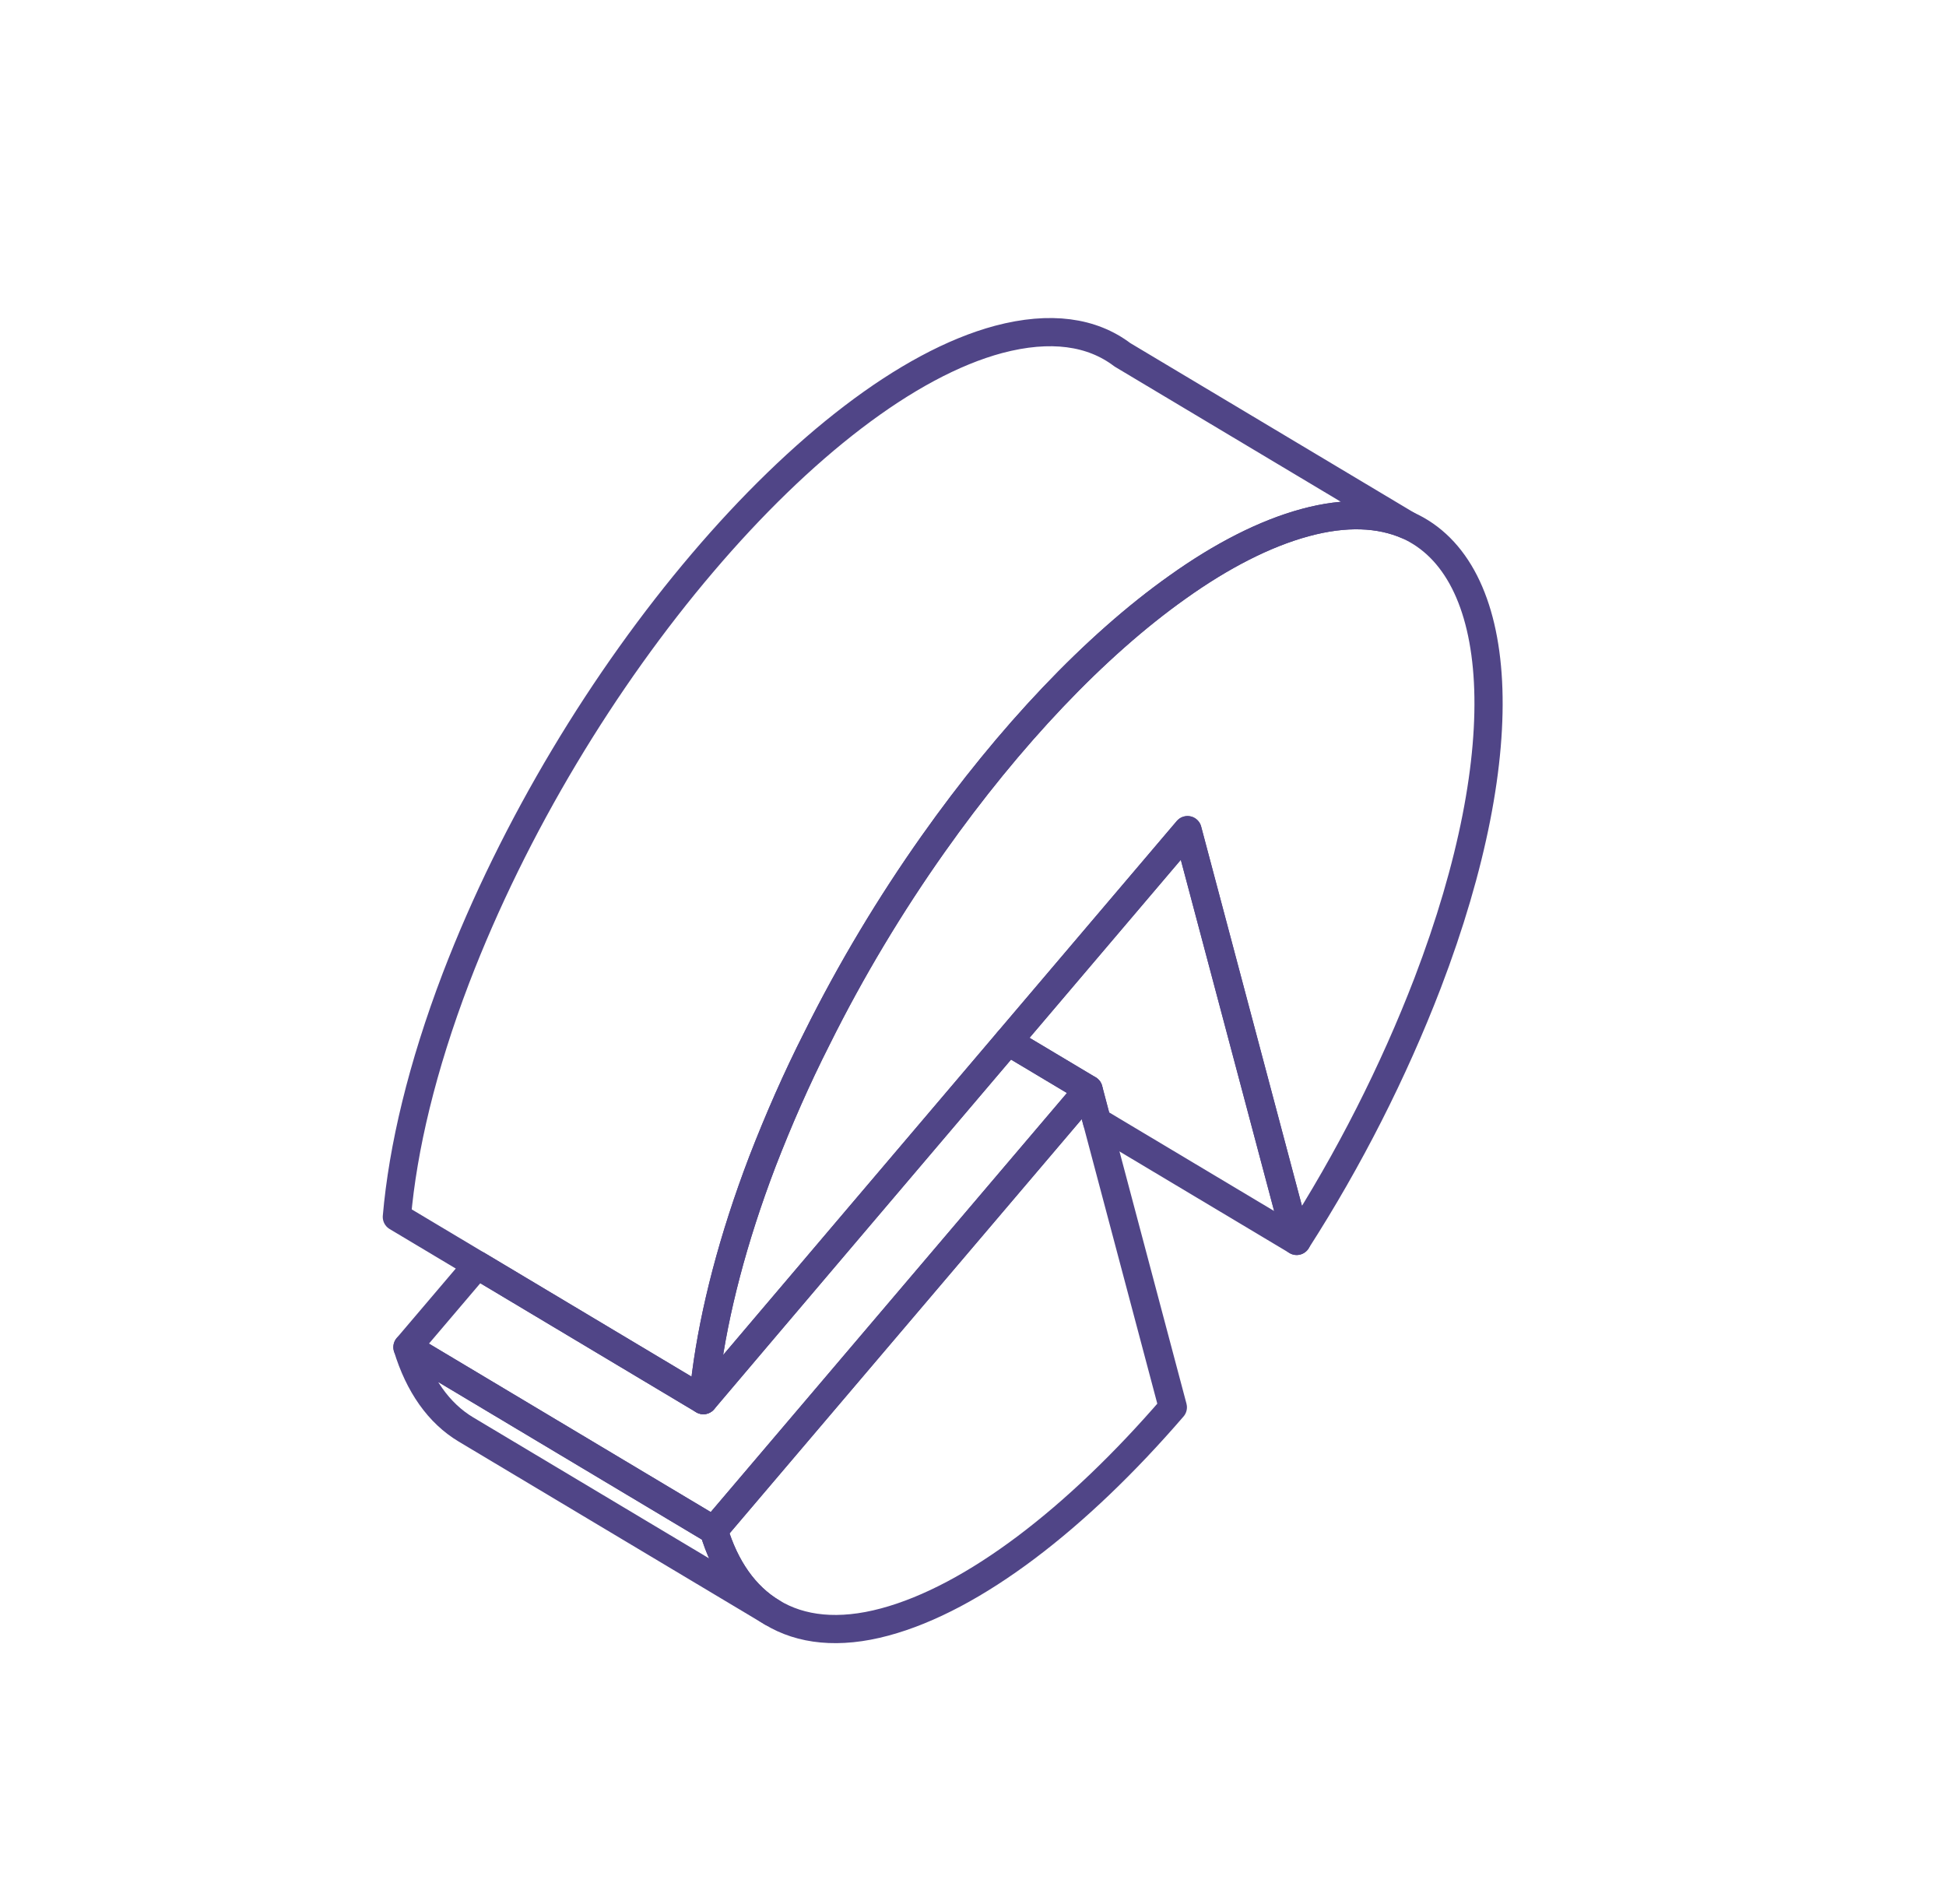 <svg width="138" height="135" viewBox="0 0 138 135" fill="none" xmlns="http://www.w3.org/2000/svg">
<path fill-rule="evenodd" clip-rule="evenodd" d="M54.747 114.342C52.814 113.187 51.412 111.177 50.614 108.516L77.189 77.257L77.791 79.534L83.172 99.796C76.366 107.687 69.048 113.328 62.746 115.021C59.491 115.899 56.794 115.592 54.747 114.342Z" stroke="#504587" stroke-width="2" stroke-miterlimit="10" stroke-linecap="round" stroke-linejoin="round"/>
<path fill-rule="evenodd" clip-rule="evenodd" d="M49.879 99.288C49.94 98.685 49.986 98.073 50.071 97.432C50.657 92.988 51.961 87.881 54.071 82.351C55.211 79.409 56.495 76.475 57.937 73.635C60.343 68.787 63.15 64.126 66.182 59.839C71.569 52.218 77.653 45.786 83.502 41.639C86.629 39.406 89.702 37.833 92.553 37.06C95.431 36.277 97.857 36.395 99.821 37.249C106.722 40.335 107.649 52.954 101.239 69.712C98.816 76.014 95.659 82.224 91.952 87.998L84.212 58.869L71.483 73.847L61.202 85.947L54.36 94.003L49.879 99.288Z" stroke="#504587" stroke-width="2" stroke-miterlimit="10" stroke-linecap="round" stroke-linejoin="round"/>
<path d="M49.88 99.288L28.143 86.296C28.567 81.409 29.928 75.671 32.335 69.359C40.606 47.775 57.836 27.549 70.817 24.068C74.492 23.095 77.436 23.523 79.594 25.159L99.822 37.249C97.858 36.395 95.433 36.277 92.554 37.06C89.703 37.833 86.63 39.405 83.504 41.639C77.654 45.786 71.57 52.218 66.183 59.839C63.152 64.126 60.345 68.787 57.938 73.634C56.496 76.475 55.212 79.409 54.073 82.351C51.962 87.881 50.659 92.988 50.072 97.432C49.987 98.073 49.942 98.685 49.88 99.288Z" stroke="#504587" stroke-width="2" stroke-miterlimit="10" stroke-linecap="round" stroke-linejoin="round"/>
<path d="M54.749 114.343L33.043 101.37C31.11 100.214 29.708 98.205 28.894 95.534L50.615 108.516C51.414 111.178 52.816 113.187 54.749 114.343Z" stroke="#504587" stroke-width="2" stroke-miterlimit="10" stroke-linecap="round" stroke-linejoin="round"/>
<path d="M91.954 87.998L77.792 79.534L77.191 77.257L71.485 73.847L84.213 58.868L91.954 87.998Z" stroke="#504587" stroke-width="2" stroke-miterlimit="10" stroke-linecap="round" stroke-linejoin="round"/>
<path d="M50.614 108.516L28.892 95.533L33.847 89.706L49.879 99.287L54.361 94.002L61.202 85.946L71.484 73.847L77.189 77.257L50.614 108.516Z" stroke="#504587" stroke-width="2" stroke-miterlimit="10" stroke-linecap="round" stroke-linejoin="round"/>
</svg>
